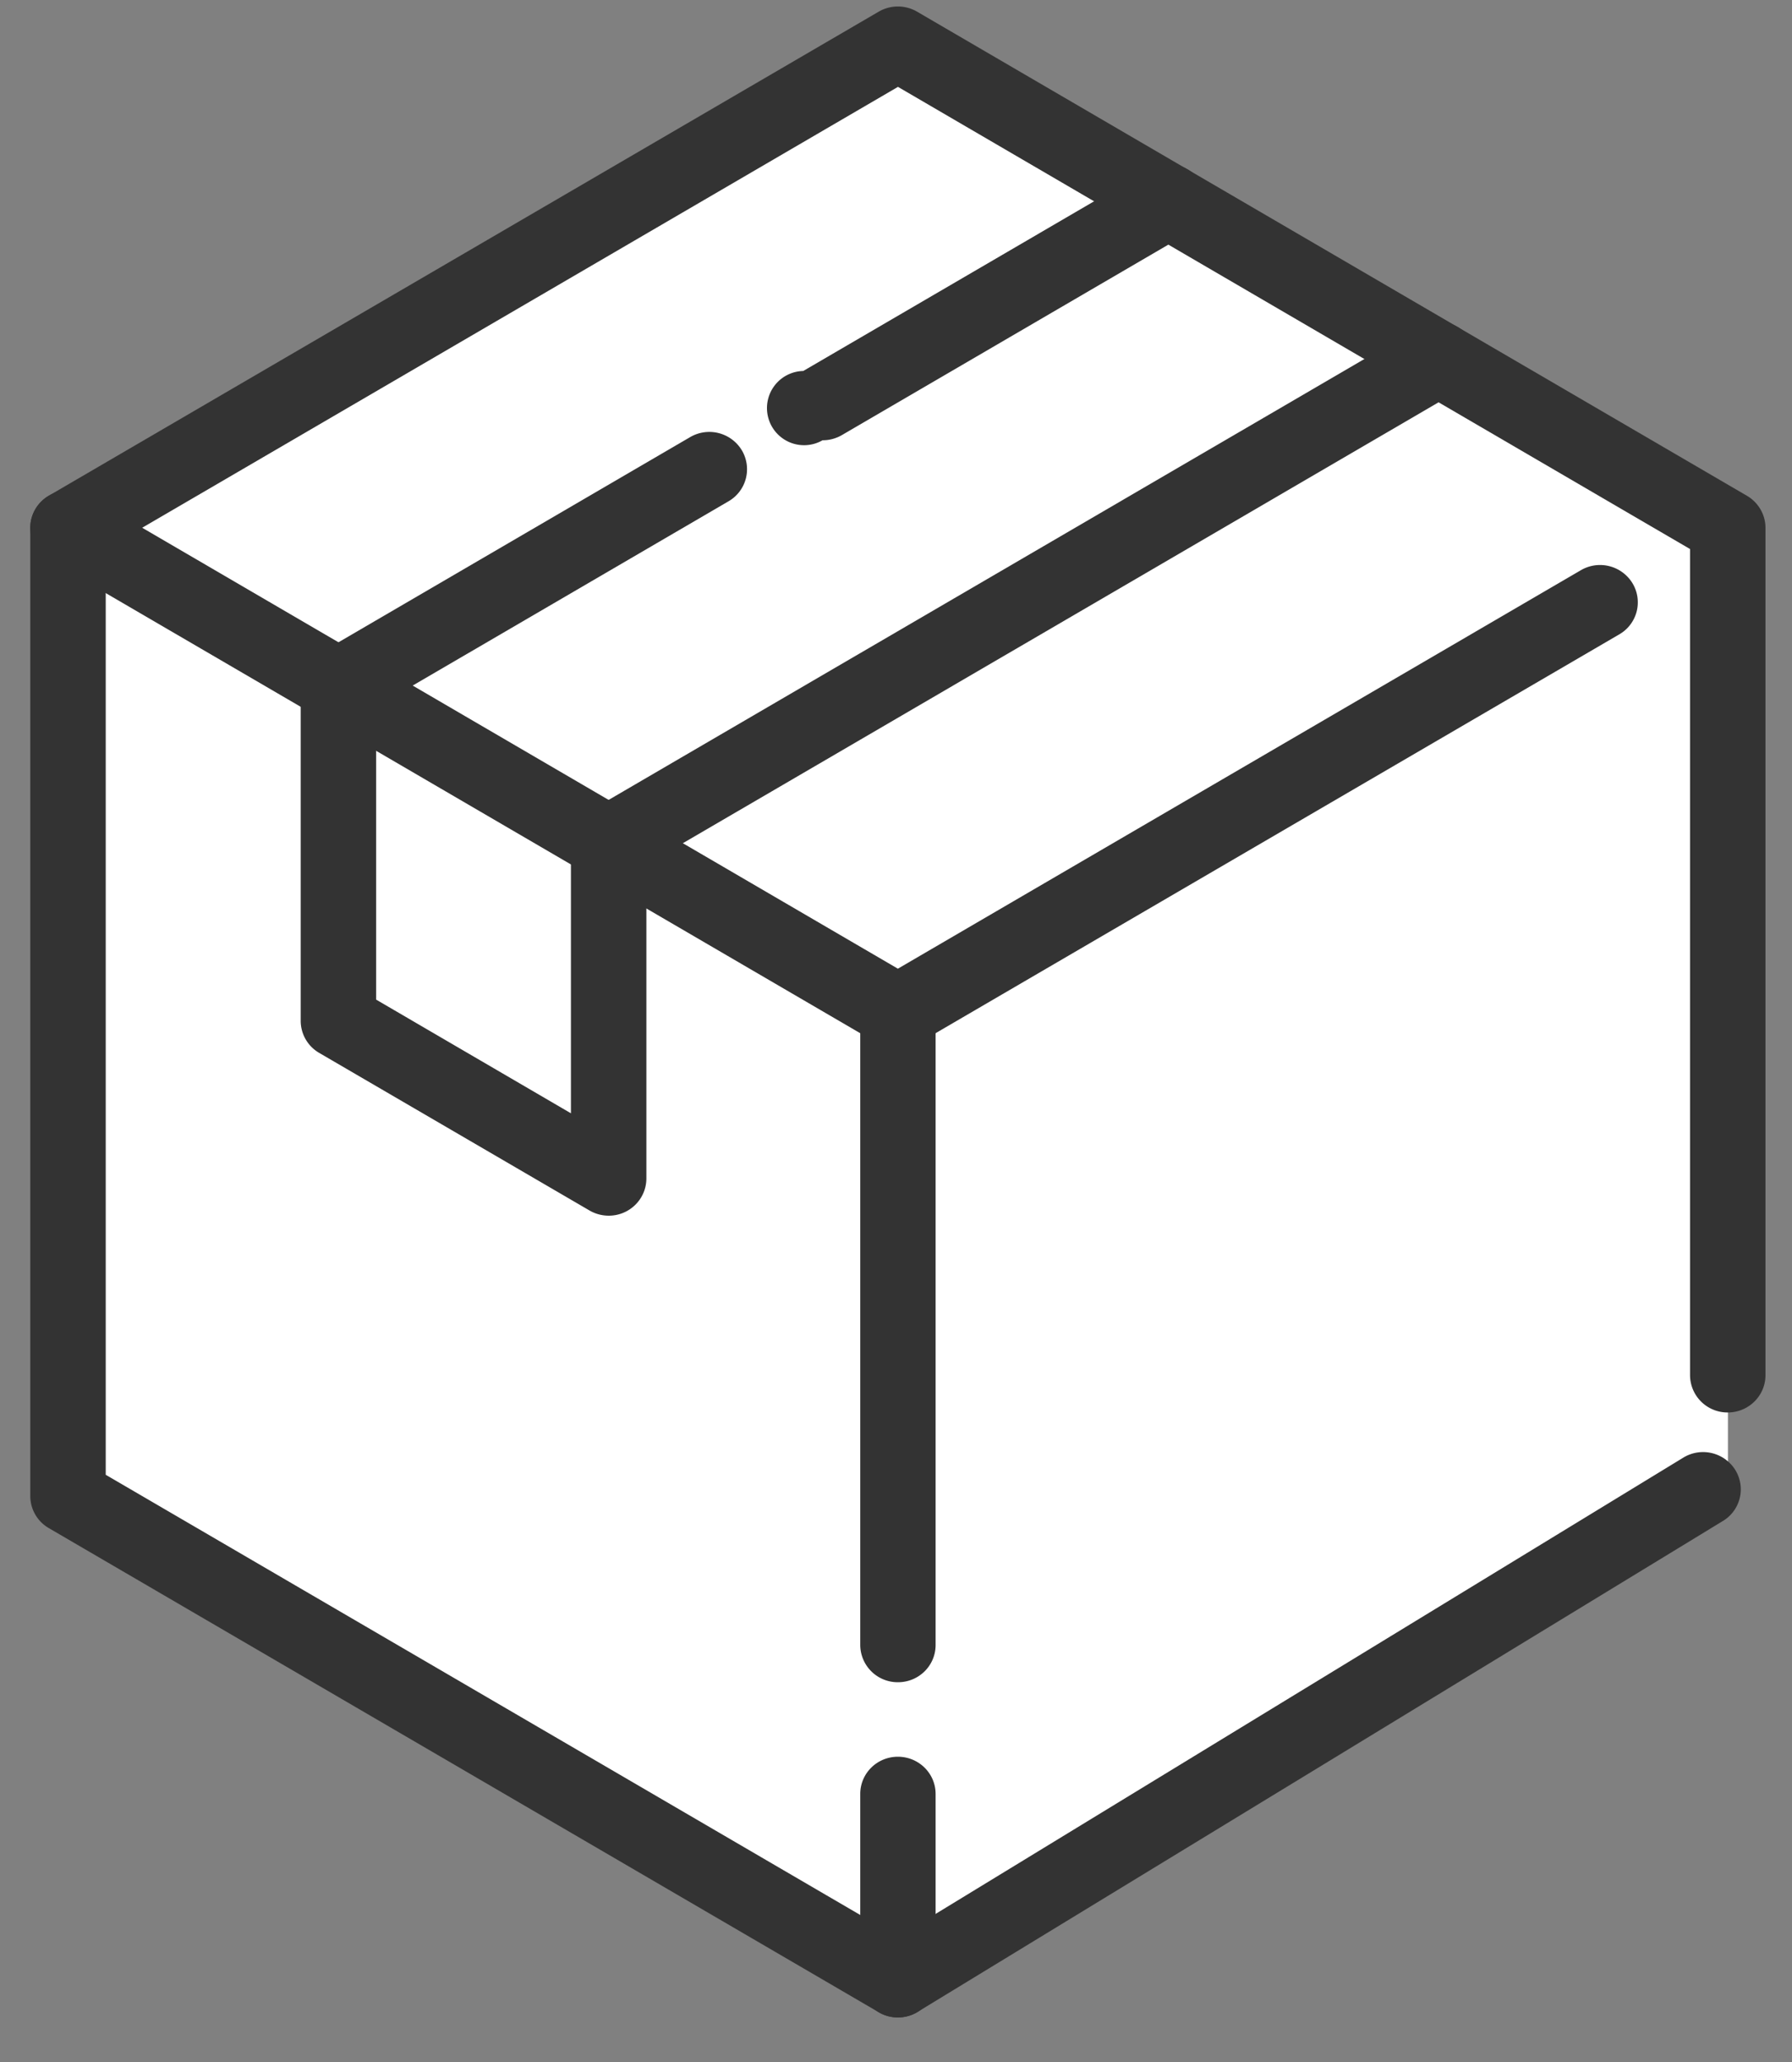 <svg xmlns="http://www.w3.org/2000/svg" width="20" height="23" viewBox="0 0 20 23">
    <rect x="0" y="0" width="20" height="23" fill="#808080" stroke="none"/>
    <g fill="none" fill-rule="evenodd">
        <path d="M-7-6h34v34H-7z"/>
        <g fill-rule="nonzero">
            <g fill="#FFF">
                <path d="M10.021.487l9.262 5.4v10.8l-9.262 5.4-9.262-5.4v-10.8z"/>
                <path d="M19.283 5.887l-9.262 5.4-9.262-5.4 9.262-5.4zM10.021 11.287v10.8l9.262-5.4v-10.8z"/>
            </g>
            <g fill="#333">
                <path d="M10.021 11.702a.425.425 0 0 1-.214-.057l-9.262-5.4a.412.412 0 0 1-.148-.57.424.424 0 0 1 .577-.146l9.047 5.276 7.623-4.445a.424.424 0 0 1 .576.146.412.412 0 0 1-.148.57l-7.837 4.569a.426.426 0 0 1-.214.057z"/>
                <path d="M10.021 18.764a.418.418 0 0 1-.42-.415v-7.062c0-.23.188-.415.42-.415.233 0 .421.186.421.415v7.062c0 .23-.188.415-.42.415zM10.021 22.503a.418.418 0 0 1-.42-.416V20.01c0-.23.188-.415.42-.415.233 0 .421.186.421.415v2.077c0 .23-.188.416-.42.416zM9.18 4.911a.414.414 0 1 1-.215-.773l3.859-2.25c.2-.117.46-.051.578.147a.413.413 0 0 1-.15.57l-3.859 2.25a.43.43 0 0 1-.214.056z"/>
                <path d="M6.793 13.56a.428.428 0 0 1-.214-.058l-3.017-1.758a.414.414 0 0 1-.206-.358V7.647c0-.146.078-.282.206-.357l4.14-2.414a.424.424 0 0 1 .577.146.413.413 0 0 1-.149.57L4.198 7.885v3.265l2.174 1.268V9.405c0-.147.079-.283.207-.358l9.262-5.4a.424.424 0 0 1 .577.147.413.413 0 0 1-.149.569l-9.055 5.28v3.501c0 .23-.188.416-.42.416z"/>
                <path d="M10.021 22.503a.425.425 0 0 1-.214-.058l-9.262-5.4a.414.414 0 0 1-.207-.358v-10.8c0-.147.079-.283.207-.358L9.807.13a.426.426 0 0 1 .428 0l9.262 5.4c.128.075.207.211.207.358v9.451c0 .23-.189.416-.421.416a.418.418 0 0 1-.421-.416V6.124L10.022.969 1.18 6.124V16.45l8.841 5.155 8.772-5.35a.424.424 0 0 1 .577.146.412.412 0 0 1-.149.569l-8.986 5.475a.426.426 0 0 1-.214.058z"/>
            </g>
        </g>
    </g>
</svg>

